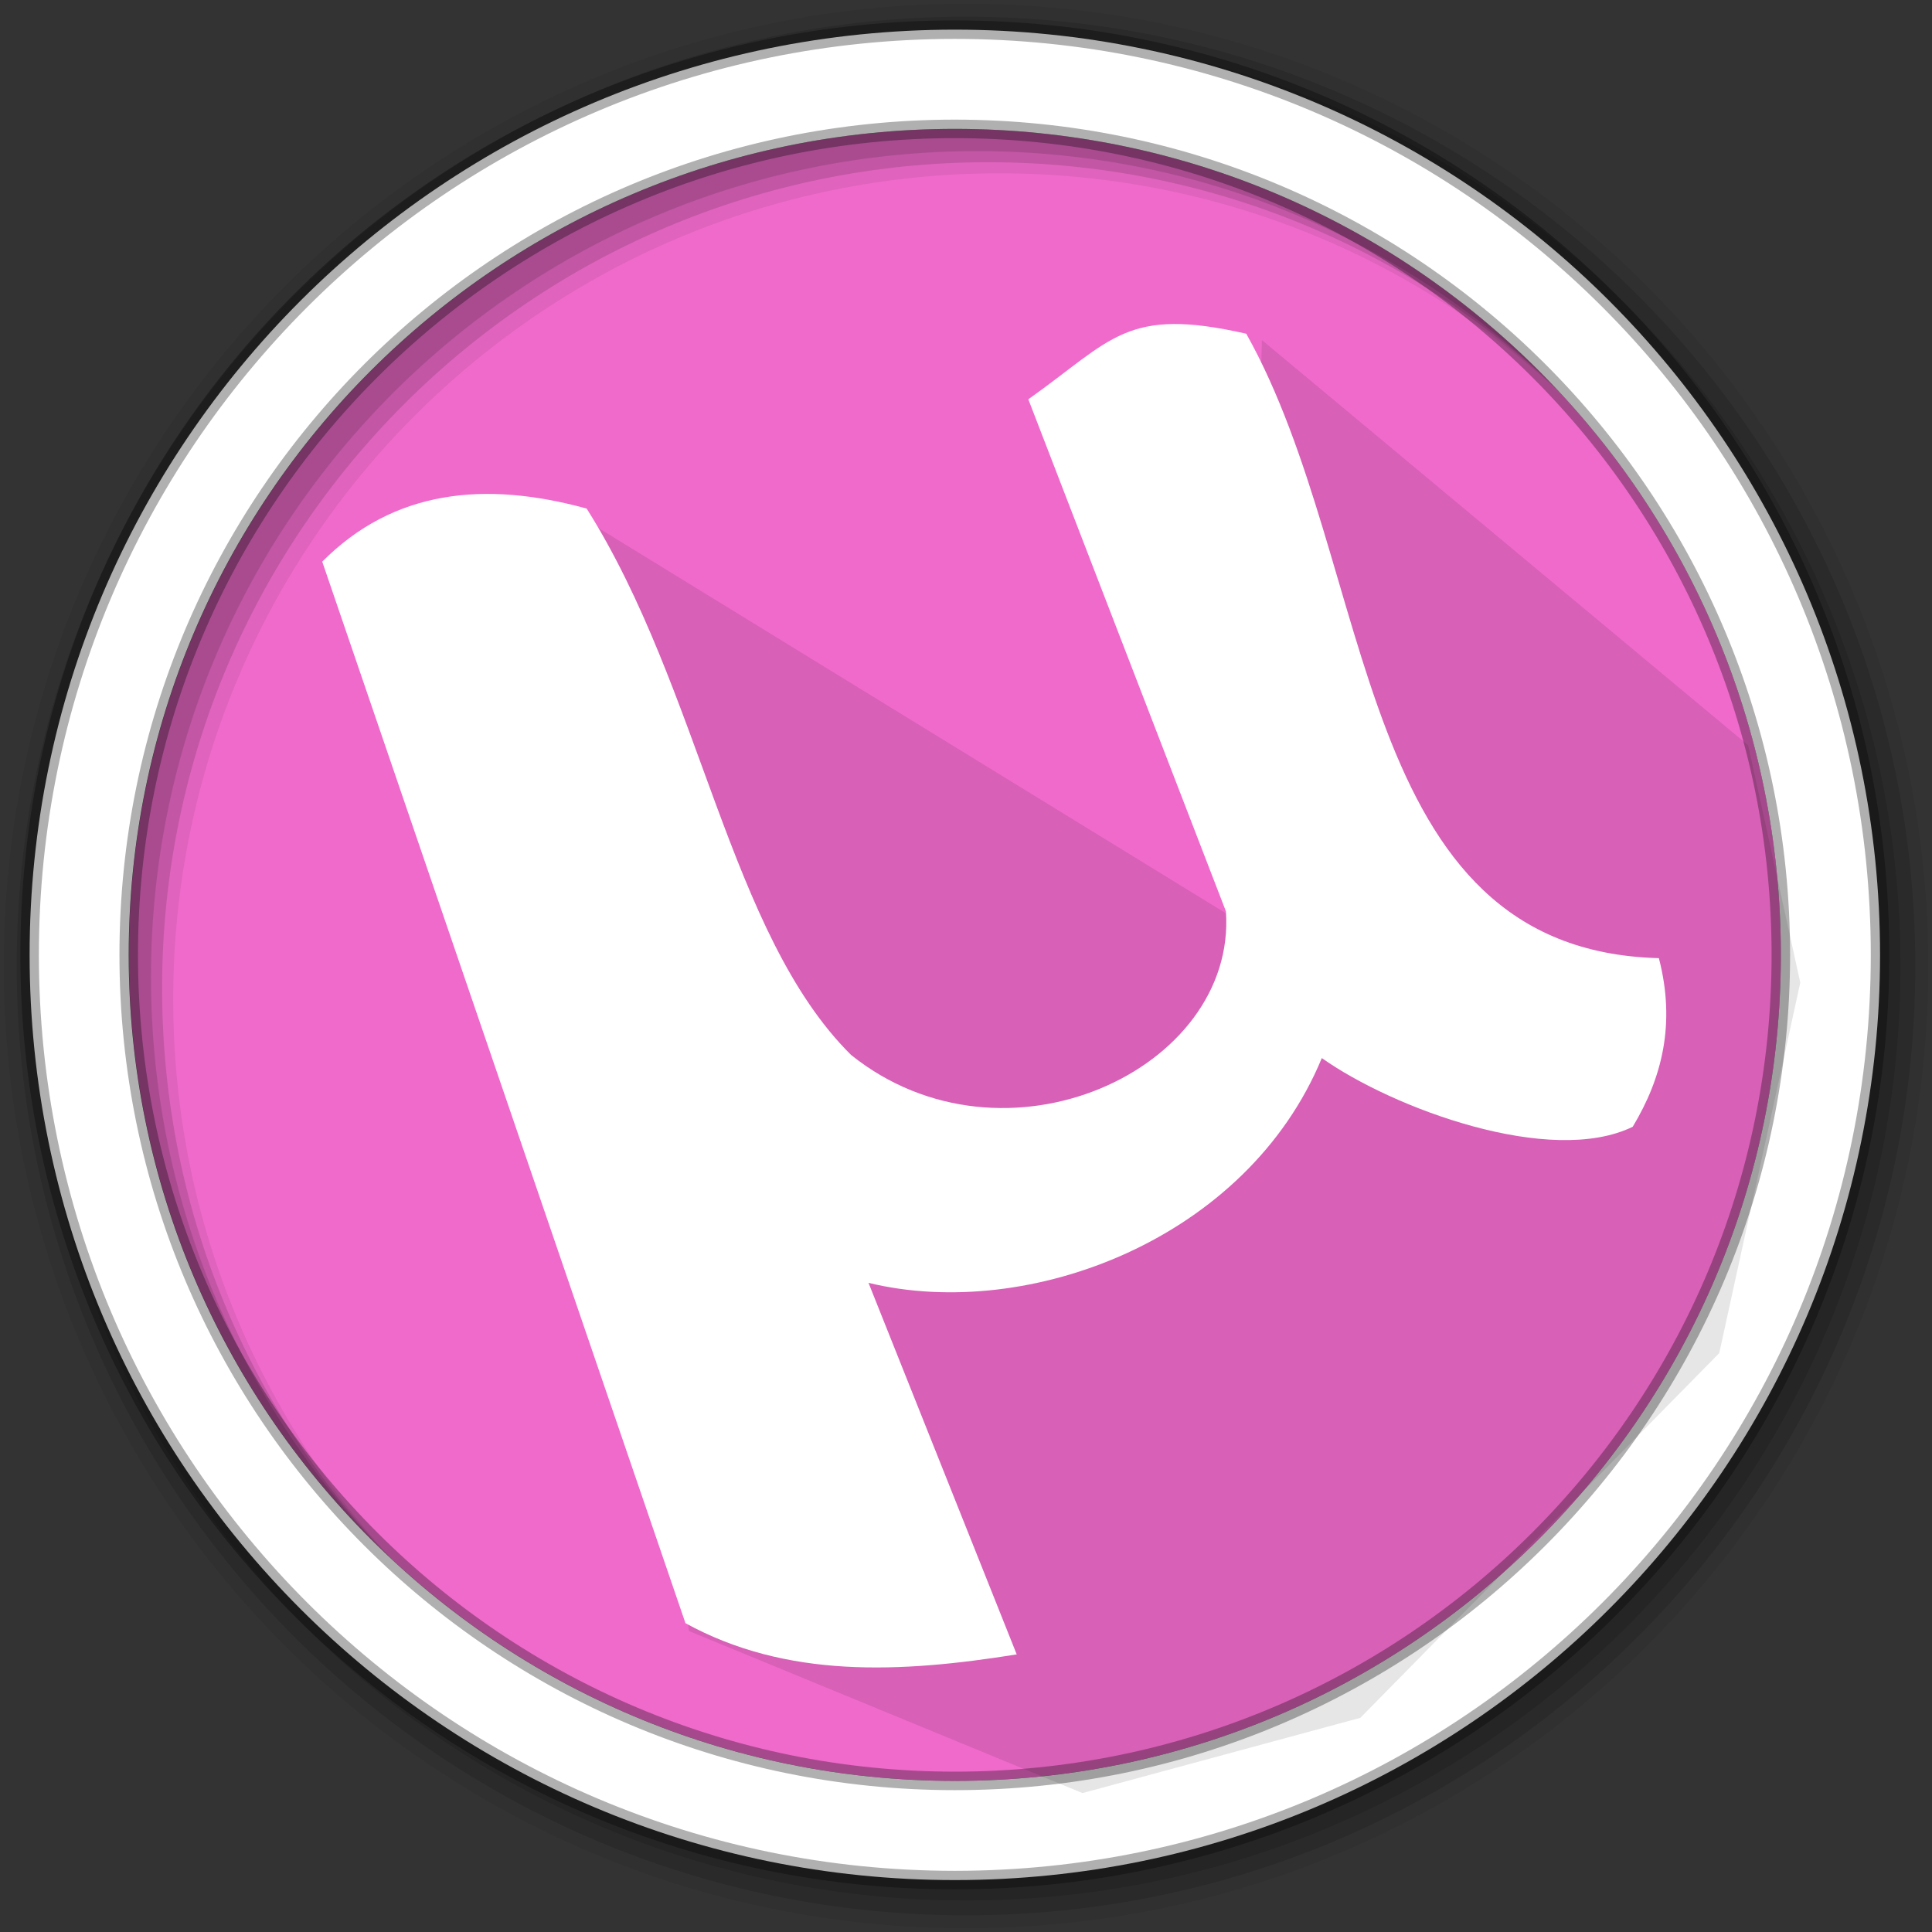 <?xml version="1.0" encoding="UTF-8" standalone="no"?>
<svg xmlns="http://www.w3.org/2000/svg" xmlns:sodipodi="http://sodipodi.sourceforge.net/DTD/sodipodi-0.dtd" xmlns:inkscape="http://www.inkscape.org/namespaces/inkscape" height="512" viewBox="0 0 512 512" width="512" version="1.1">
 <rect x="0" y="0" width="512" height="512" fill="#333333" stroke="none"/>
 <path inkscape:connector-curvature="0" d="m 471.95,253.05 c 0,120.9 -98.01,218.9 -218.9,218.9 -120.9,0 -218.9,-98.01 -218.9,-218.9 0,-120.9 98.01,-218.9 218.9,-218.9 120.9,0 218.9,98.01 218.9,218.9" id="path6" fill="#f06acb" fill-rule="evenodd"/>
 <path inkscape:connector-curvature="0" d="M 256,1 C 115.17,1 1,115.17 1,256 1,396.83 115.17,511 256,511 396.83,511 511,396.83 511,256 511,115.17 396.83,1 256,1 m 8.827,44.931 c 120.9,0 218.9,98 218.9,218.9 0,120.9 -98,218.9 -218.9,218.9 -120.9,0 -218.93,-98 -218.93,-218.9 0,-120.9 98.03,-218.9 218.93,-218.9" id="path10" fill-rule="evenodd" fill-opacity="0.067"/>
 <g id="g12" fill-rule="evenodd" fill-opacity="0.129">
  <path inkscape:connector-curvature="0" d="m 256,4.433 c -138.94,0 -251.57,112.63 -251.57,251.57 0,138.94 112.63,251.57 251.57,251.57 138.94,0 251.57,-112.63 251.57,-251.57 C 507.57,117.063 394.94,4.433 256,4.433 m 5.885,38.556 c 120.9,0 218.9,98 218.9,218.9 0,120.9 -98,218.9 -218.9,218.9 -120.9,0 -218.93,-98 -218.93,-218.9 0,-120.9 98.03,-218.9 218.93,-218.9" id="path14"/>
  <path inkscape:connector-curvature="0" d="m 256,8.356 c -136.77,0 -247.64,110.87 -247.64,247.64 0,136.77 110.87,247.64 247.64,247.64 136.77,0 247.64,-110.87 247.64,-247.64 C 503.64,119.226 392.77,8.356 256,8.356 m 2.942,31.691 c 120.9,0 218.9,98 218.9,218.9 0,120.9 -98,218.9 -218.9,218.9 -120.9,0 -218.93,-98 -218.93,-218.9 0,-120.9 98.03,-218.9 218.93,-218.9" id="path16"/>
 </g>
 <path inkscape:connector-curvature="0" d="m 253.04,7.859 c -135.42,0 -245.19,109.78 -245.19,245.19 0,135.42 109.78,245.19 245.19,245.19 135.42,0 245.19,-109.78 245.19,-245.19 0,-135.42 -109.78,-245.19 -245.19,-245.19 z m 0,26.297 c 120.9,0 218.9,98 218.9,218.9 0,120.9 -98,218.9 -218.9,218.9 -120.9,0 -218.93,-98 -218.93,-218.9 0,-120.9 98.03,-218.9 218.93,-218.9 z" id="path18" stroke-opacity="0.31" fill="#ffffff" fill-rule="evenodd" stroke="#000000" stroke-width="4.904"/>
 <path d="M 154.94,137.689 329.823,245.073 334.426,90.133 463.287,197.517 477.093,260.414 455.616,358.594 360.505,455.24 286.87,475.183 182.553,432.229 Z" id="path4242" inkscape:connector-curvature="0" fill-rule="evenodd" stroke="#000000" fill-opacity="0.098" stroke-width="0"/>
 <path d="m 85.397,148.844 c 18.921,-18.992 42.951,-21.513 70.075,-14.066 30.28,48.008 37.671,112.702 70.075,144.796 40.59,32.549 102.277,3.928 99.337,-38.061 L 272.519,105.818 c 22.331,-15.825 25.813,-24.637 57.754,-17.376 34.906,62.206 27.938,163.351 109.347,165.481 4.504,17.334 0.856,31.748 -6.93,44.68 -21.803,10.64 -63.536,-4.864 -82.395,-18.203 -19.801,47.957 -77.617,69.887 -120.128,59.573 l 39.273,98.461 c -30.855,4.944 -60.997,6.44 -87.786,-8.274 z" id="path4238" inkscape:connector-curvature="0" sodipodi:nodetypes="ccccccccccccc" fill="#ffffff" fill-rule="evenodd" stroke="#000000" stroke-width="0"/>
</svg>
